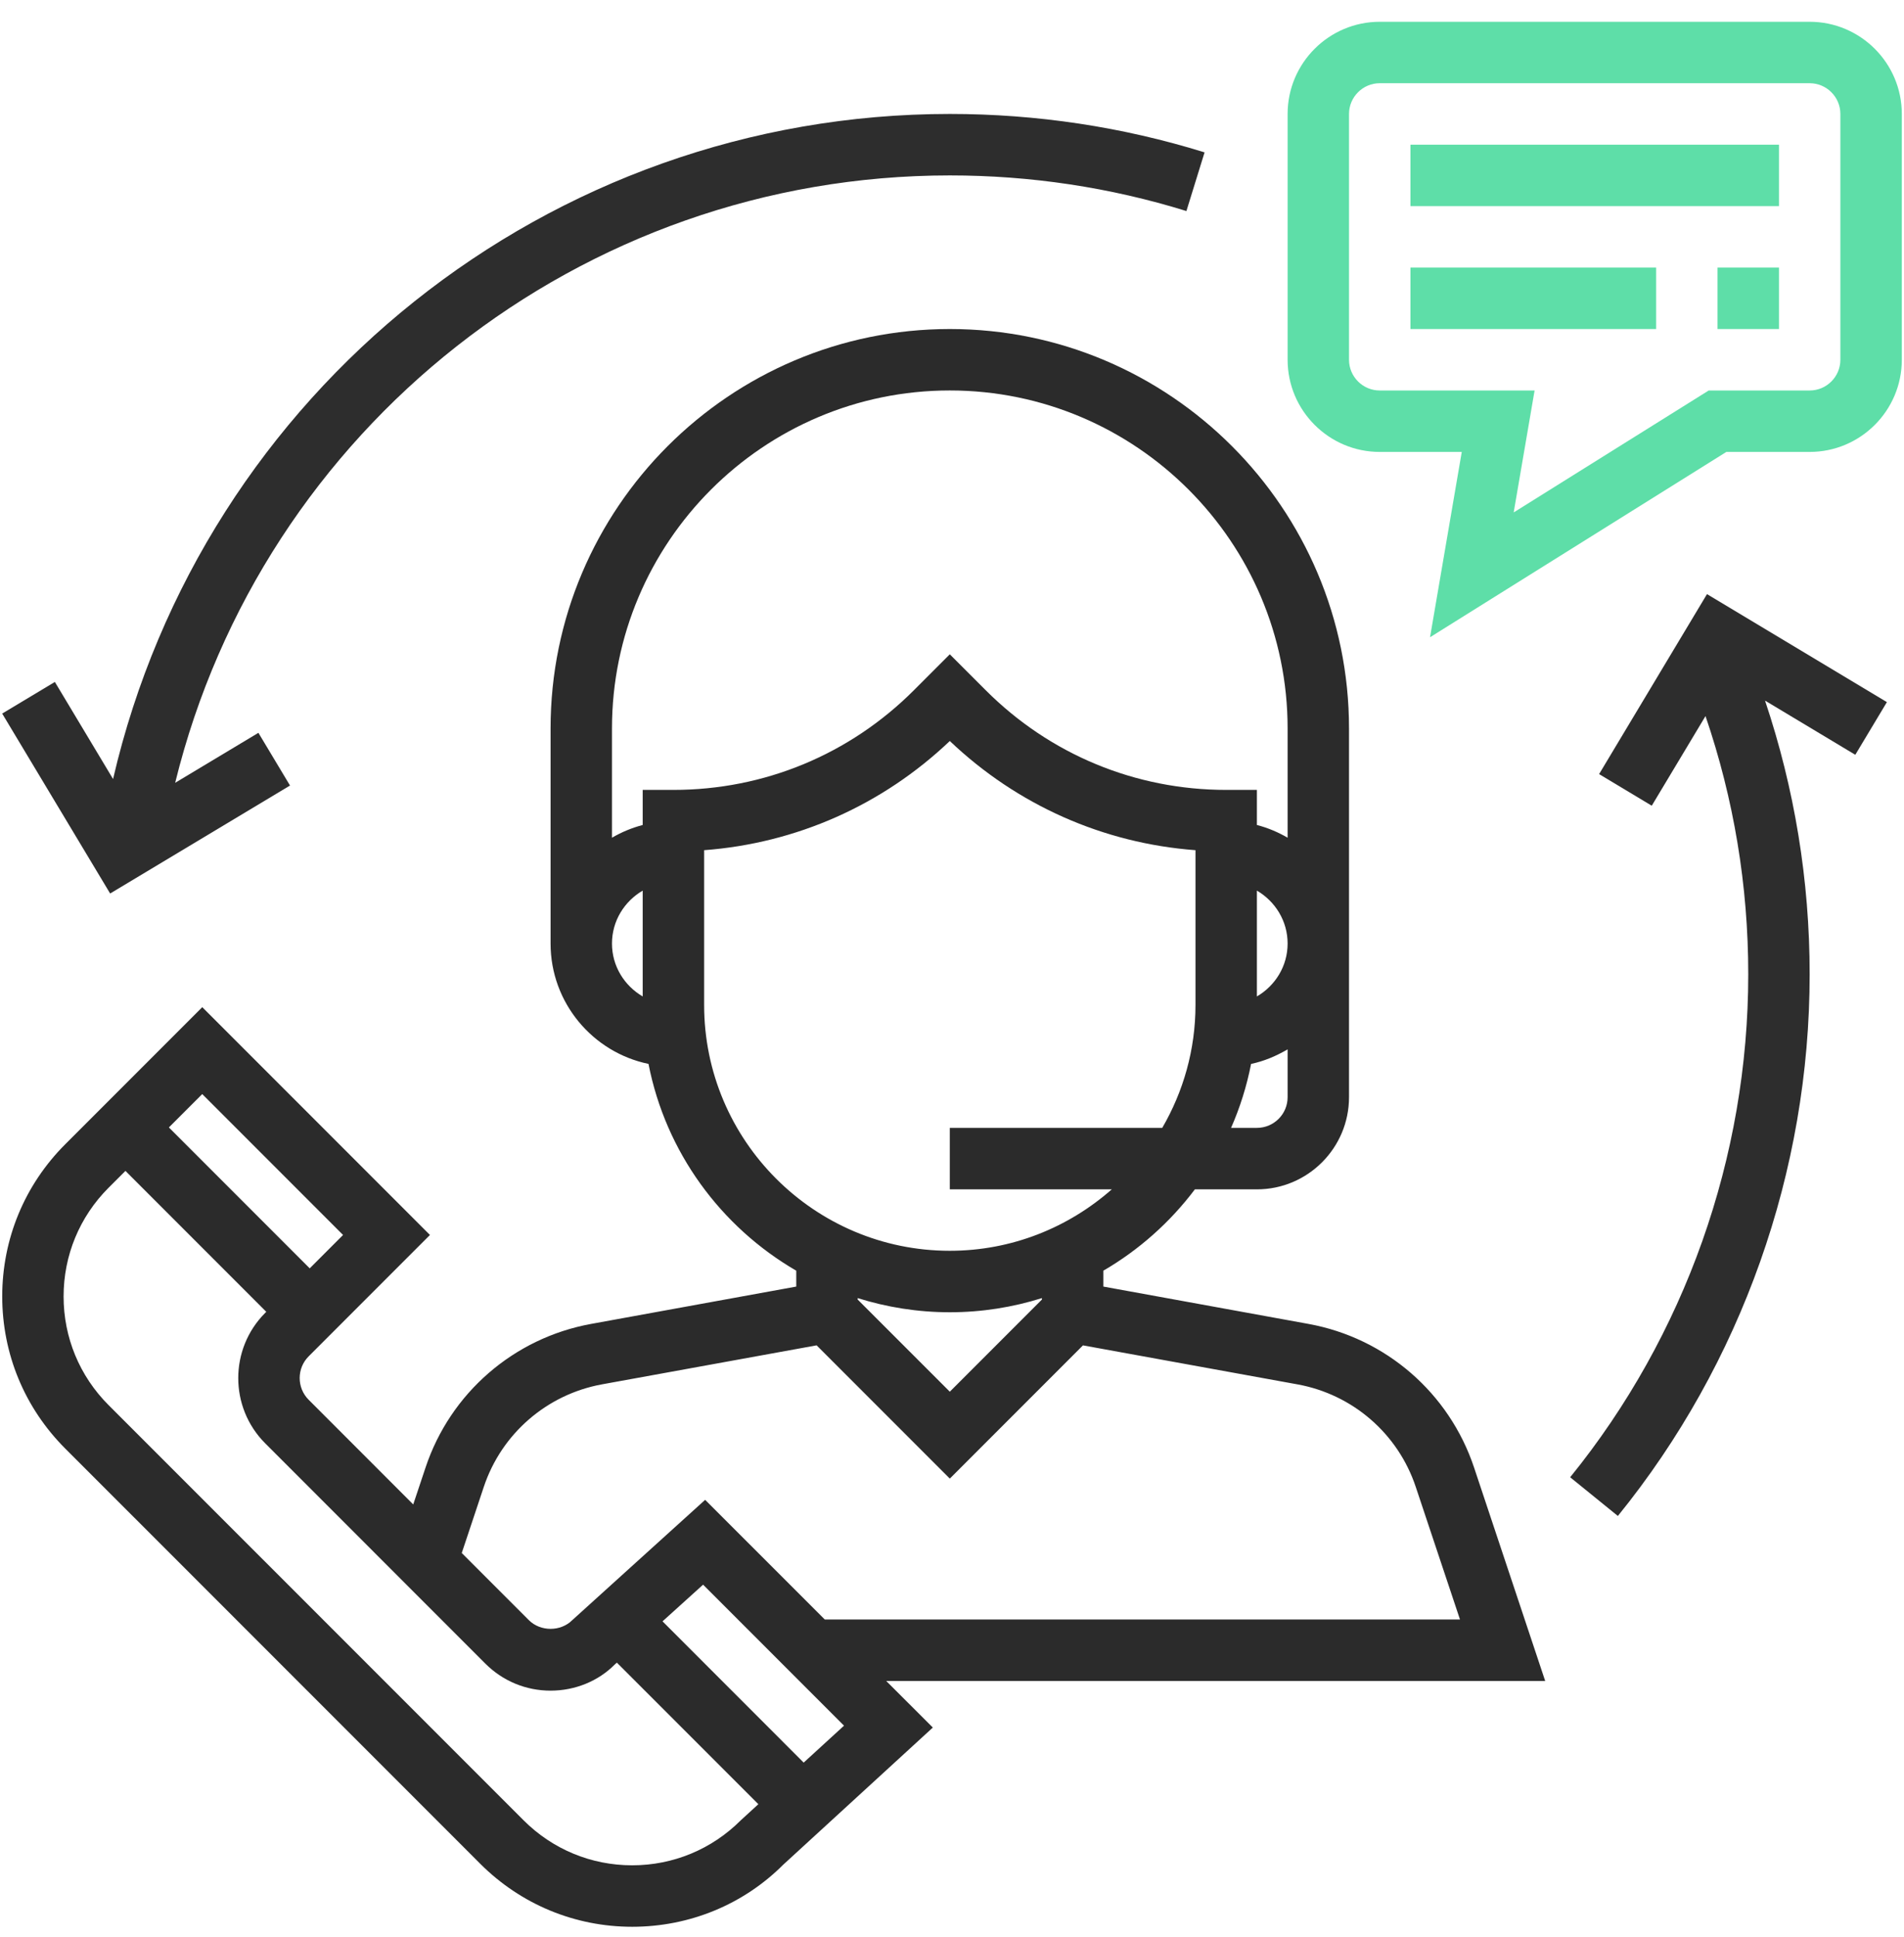 <?xml version="1.0" encoding="UTF-8"?>
<svg width="60px" height="61px" viewBox="0 0 60 61" version="1.1" xmlns="http://www.w3.org/2000/svg" xmlns:xlink="http://www.w3.org/1999/xlink">
    <!-- Generator: Sketch 48.1 (47250) - http://www.bohemiancoding.com/sketch -->
    <title>liveSupport</title>
    <desc>Created with Sketch.</desc>
    <defs></defs>
    <g id="landing-page" stroke="none" stroke-width="1" fill="none" fill-rule="evenodd" transform="translate(-1070, -2206)">
        <g id="liveSupport" transform="translate(1070, 2206.686)">
            <g id="Group-3" transform="translate(0, 9.677)" fill="#2B2B2B">
                <path d="M48.693,42.581 L46.452,35.859 C45.669,33.512 43.672,31.78 41.237,31.336 L34.769,30.159 L34.769,29.659 C35.895,29.005 36.874,28.131 37.654,27.097 L39.608,27.097 C41.209,27.097 42.511,25.795 42.511,24.194 L42.511,12.581 C42.511,5.644 36.867,0 29.931,0 C22.994,0 17.35,5.644 17.35,12.581 L17.35,19.355 C17.35,21.22 18.677,22.782 20.436,23.146 C20.979,25.927 22.717,28.281 25.092,29.659 L25.092,30.159 L18.624,31.336 C16.19,31.78 14.192,33.512 13.41,35.859 L13.022,37.021 L9.727,33.725 C9.349,33.347 9.349,32.733 9.727,32.356 L13.549,28.534 L6.374,21.359 L2.054,25.679 C0.775,26.958 0.07,28.66 0.07,30.469 C0.07,32.279 0.775,33.979 2.054,35.259 L15.133,48.338 C16.413,49.617 18.114,50.323 19.923,50.323 C21.733,50.323 23.433,49.617 24.682,48.367 L29.396,44.048 L27.927,42.581 L48.693,42.581 Z M40.576,24.194 C40.576,24.728 40.142,25.161 39.608,25.161 L38.794,25.161 C39.075,24.522 39.288,23.847 39.425,23.146 C39.839,23.06 40.22,22.895 40.576,22.688 L40.576,24.194 Z M39.608,21.021 L39.608,17.688 C40.184,18.024 40.576,18.642 40.576,19.355 C40.576,20.068 40.184,20.685 39.608,21.021 Z M20.253,21.021 C19.677,20.685 19.285,20.068 19.285,19.355 C19.285,18.642 19.677,18.024 20.253,17.688 L20.253,21.021 Z M20.253,14.516 L20.253,15.621 C19.909,15.711 19.585,15.847 19.285,16.022 L19.285,12.581 C19.285,6.711 24.061,1.935 29.931,1.935 C35.8,1.935 40.576,6.711 40.576,12.581 L40.576,16.022 C40.276,15.847 39.953,15.71 39.608,15.621 L39.608,14.516 L38.64,14.516 C35.779,14.516 33.088,13.402 31.064,11.378 L29.931,10.245 L28.798,11.378 C26.773,13.402 24.083,14.516 21.221,14.516 L20.253,14.516 Z M22.189,21.29 L22.189,16.415 C25.095,16.196 27.805,14.997 29.931,12.976 C32.057,14.997 34.767,16.197 37.673,16.415 L37.673,21.29 C37.673,22.701 37.288,24.022 36.625,25.161 L29.931,25.161 L29.931,27.097 L35.035,27.097 C33.67,28.298 31.886,29.032 29.931,29.032 C25.662,29.032 22.189,25.559 22.189,21.29 Z M32.834,30.522 L32.834,30.567 L29.931,33.47 L27.027,30.567 L27.027,30.522 C27.945,30.81 28.92,30.968 29.931,30.968 C30.942,30.968 31.917,30.81 32.834,30.522 Z M15.245,36.47 C15.803,34.794 17.23,33.557 18.969,33.239 L25.734,32.01 L29.931,36.207 L34.127,32.011 L40.89,33.24 C42.63,33.557 44.057,34.794 44.615,36.471 L46.008,40.645 L25.991,40.645 L22.221,36.876 L18.034,40.665 C17.669,41.031 17.031,41.031 16.665,40.665 L14.551,38.551 L15.245,36.47 Z M6.373,24.096 L10.811,28.534 L9.76,29.585 L5.322,25.147 L6.373,24.096 Z M23.342,46.971 C22.429,47.883 21.213,48.387 19.921,48.387 C18.63,48.387 17.414,47.883 16.5,46.97 L3.42,33.891 C2.507,32.978 2.004,31.762 2.004,30.47 C2.004,29.177 2.507,27.962 3.42,27.048 L3.953,26.516 L8.391,30.954 L8.356,30.989 C7.225,32.121 7.225,33.963 8.356,35.095 L15.295,42.035 C15.844,42.583 16.573,42.886 17.349,42.886 C18.126,42.886 18.854,42.584 19.367,42.068 L19.439,42.004 L23.898,46.462 L23.342,46.971 Z M25.326,45.152 L20.878,40.703 L22.156,39.548 L26.597,43.989 L25.326,45.152 Z" id="Fill-1"></path>
            </g>
            <path d="M57.027,0 L43.479,0 C41.879,0 40.576,1.302 40.576,2.903 L40.576,10.645 C40.576,12.246 41.879,13.548 43.479,13.548 L46.064,13.548 L45.064,19.385 L54.402,13.548 L57.027,13.548 C58.628,13.548 59.931,12.246 59.931,10.645 L59.931,2.903 C59.931,1.302 58.628,0 57.027,0 Z M57.995,10.645 C57.995,11.178 57.561,11.613 57.027,11.613 L53.846,11.613 L47.7,15.454 L48.359,11.613 L43.479,11.613 C42.946,11.613 42.511,11.178 42.511,10.645 L42.511,2.903 C42.511,2.37 42.946,1.935 43.479,1.935 L57.027,1.935 C57.561,1.935 57.995,2.37 57.995,2.903 L57.995,10.645 Z" id="Fill-4" fill="#5EDEA8"></path>
            <polygon id="Fill-5" fill="#5EDEA8" points="44.447 5.806 56.06 5.806 56.06 3.871 44.447 3.871"></polygon>
            <polygon id="Fill-6" fill="#5EDEA8" points="44.447 9.677 52.189 9.677 52.189 7.742 44.447 7.742"></polygon>
            <polygon id="Fill-7" fill="#5EDEA8" points="54.124 9.677 56.06 9.677 56.06 7.742 54.124 7.742"></polygon>
            <path d="M29.931,2.903 C17.286,2.903 6.394,11.65 3.563,23.85 L1.729,20.793 L0.069,21.789 L3.471,27.456 L9.139,24.055 L8.143,22.395 L5.52,23.969 C8.263,12.808 18.3,4.839 29.931,4.839 C32.473,4.839 34.982,5.216 37.387,5.961 L37.959,4.113 C35.369,3.31 32.668,2.903 29.931,2.903 Z" id="Fill-8" fill="#2D2D2D"></path>
            <path d="M59.461,21.428 L53.792,18.026 L50.392,23.695 L52.051,24.691 L53.745,21.868 C54.636,24.476 55.092,27.204 55.092,30 C55.092,35.755 53.099,41.382 49.48,45.842 L50.983,47.061 C54.881,42.257 57.027,36.198 57.027,30 C57.027,27.04 56.55,24.149 55.621,21.381 L58.465,23.087 L59.461,21.428 Z" id="Fill-9" fill="#2D2D2D"></path>
        </g>
    </g>
</svg>